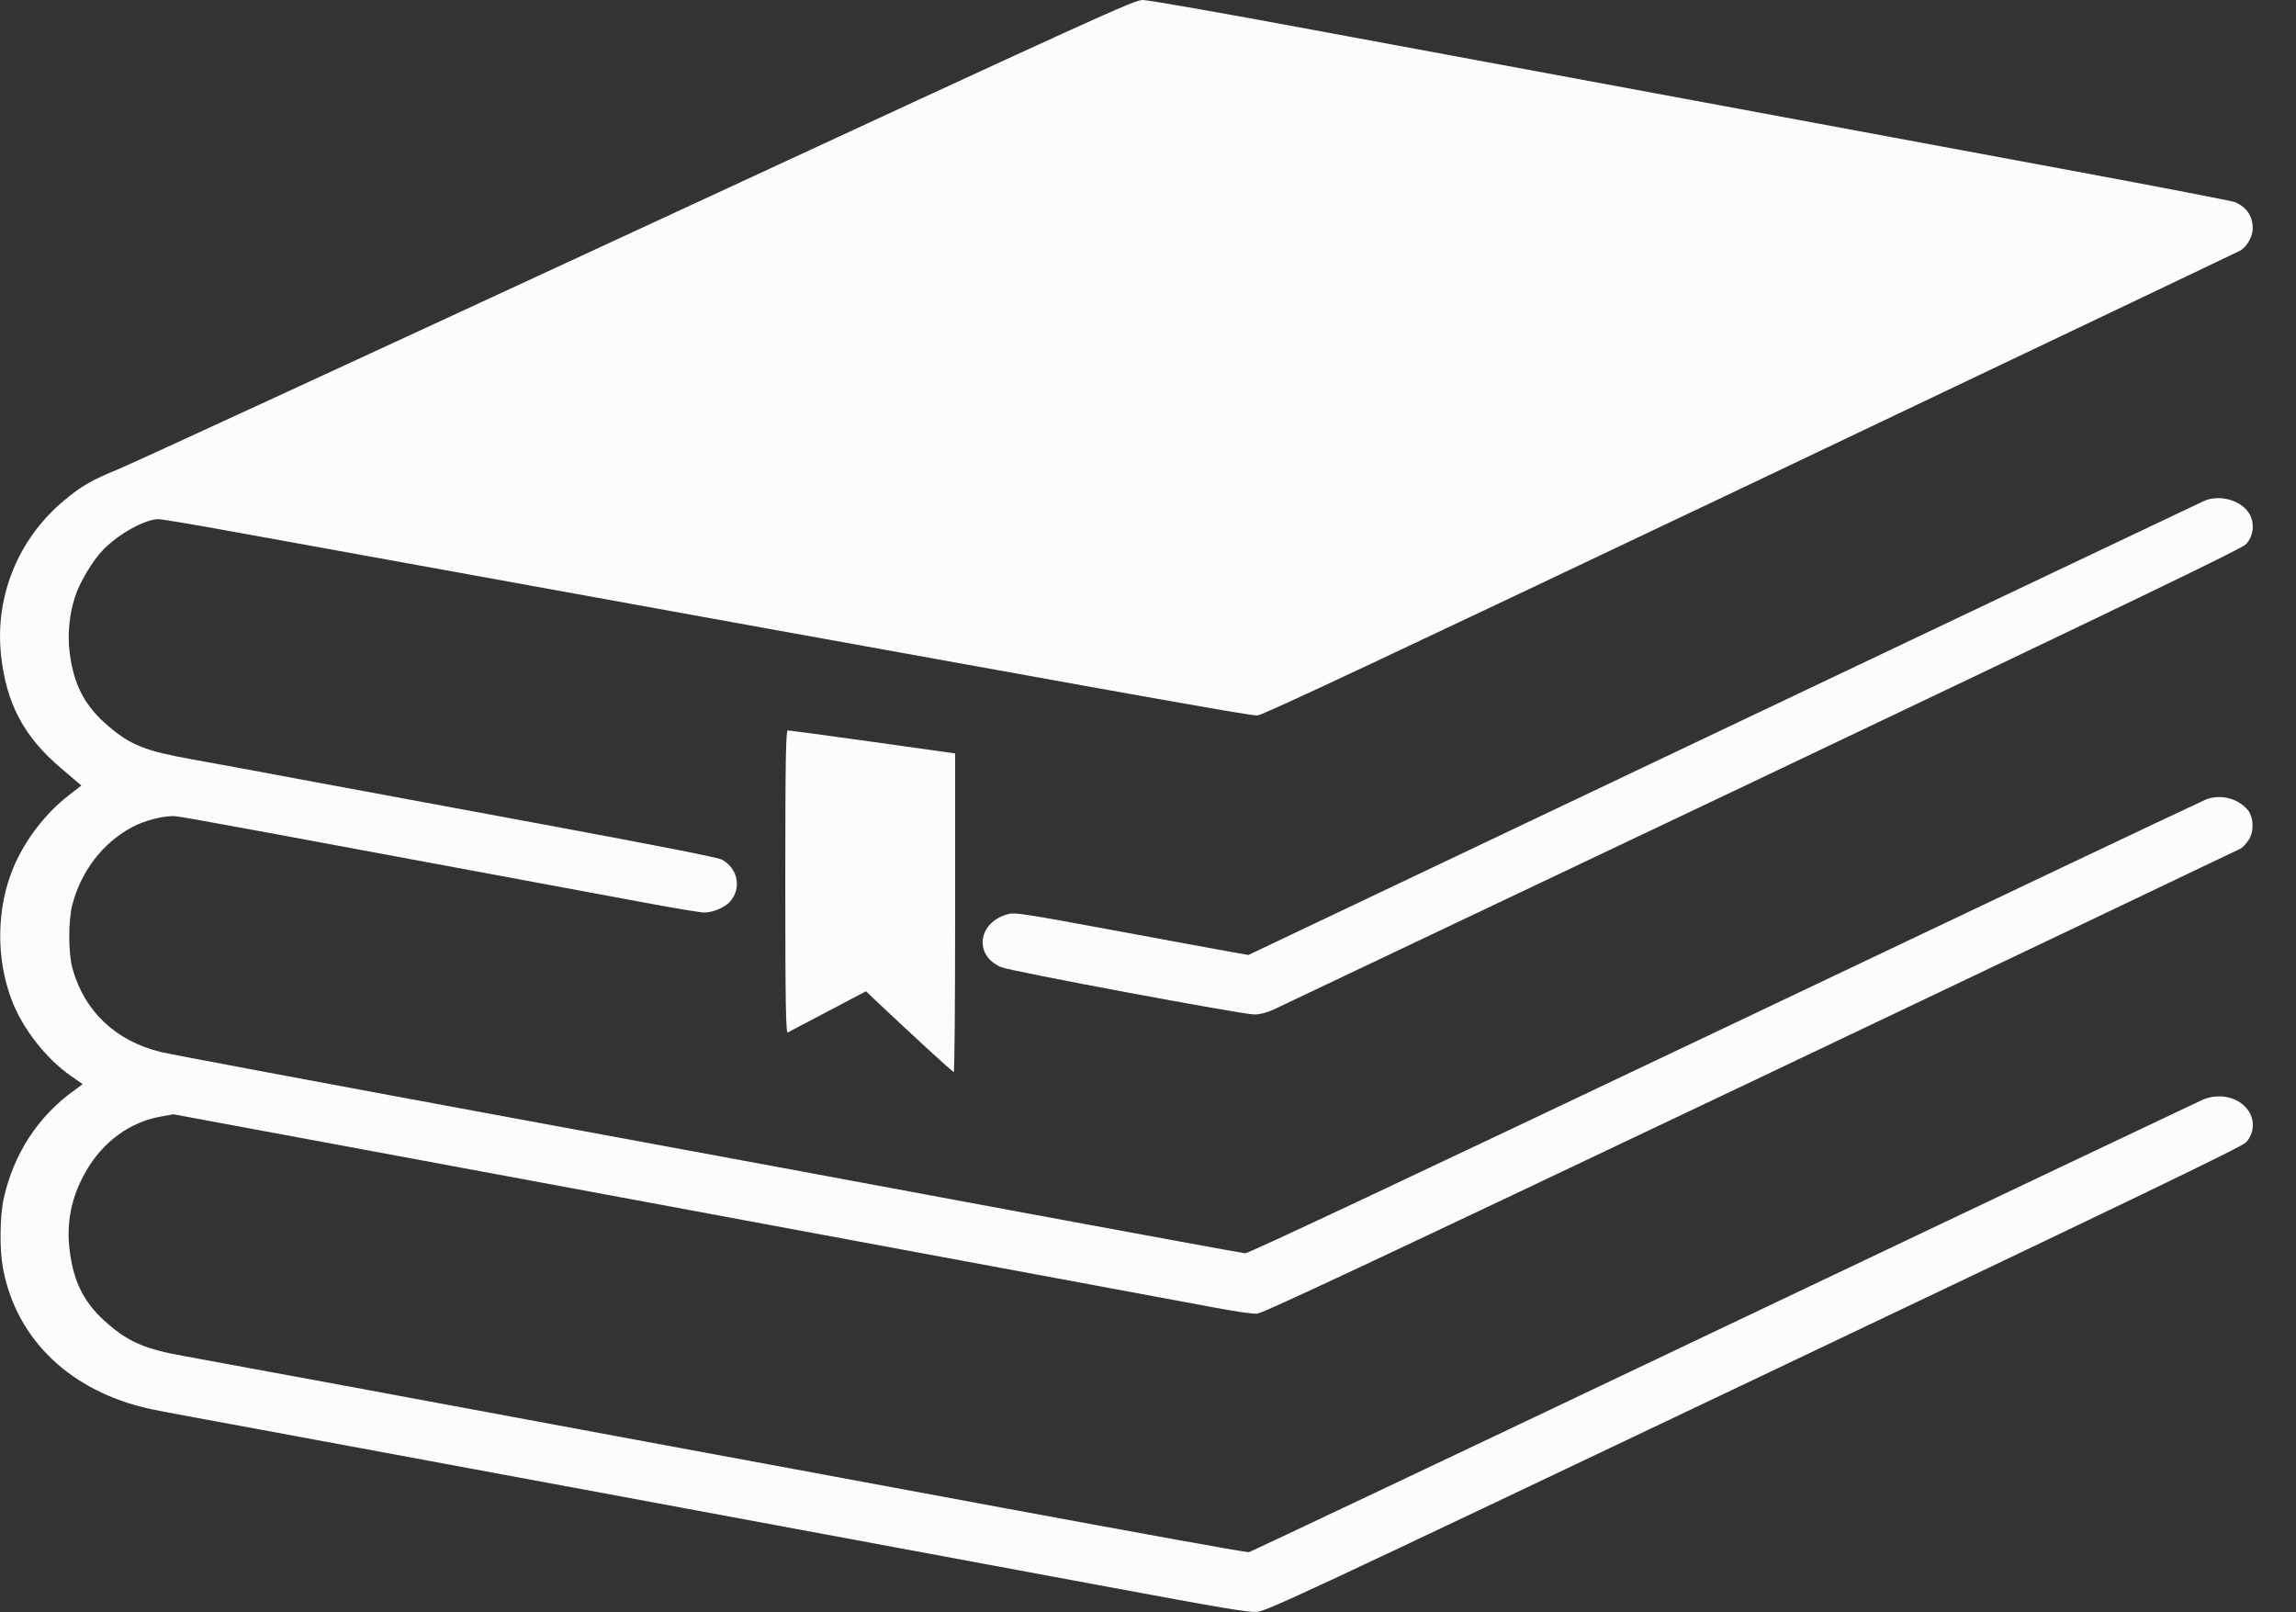 <svg width="47" height="33" viewBox="0 0 47 33" fill="none" xmlns="http://www.w3.org/2000/svg">
<rect x="0" y="0" width="47" height="33" fill="#333333" stroke="none"/>
<path d="M13.048 4.706C7.462 7.293 2.681 9.498 2.423 9.603C1.888 9.821 1.665 9.946 1.317 10.24C0.376 11.019 -0.108 12.204 0.021 13.405C0.126 14.392 0.485 15.075 1.243 15.718L1.665 16.078L1.411 16.276C0.935 16.642 0.513 17.19 0.278 17.748C-0.073 18.579 -0.089 19.616 0.243 20.477C0.462 21.051 0.942 21.668 1.446 22.018L1.692 22.19L1.532 22.309C0.786 22.837 0.278 23.615 0.075 24.536C-0.003 24.893 -0.011 25.582 0.06 25.955C0.333 27.424 1.454 28.49 3.095 28.843C3.263 28.879 4.286 29.07 5.372 29.268C7.146 29.595 15.431 31.133 22.755 32.493C24.97 32.905 25.552 33.004 25.724 32.991C25.927 32.978 26.552 32.684 35.899 28.239C43.72 24.52 45.884 23.477 45.974 23.384C46.142 23.209 46.165 22.929 46.024 22.731C45.837 22.457 45.435 22.361 45.087 22.51C44.997 22.549 40.583 24.645 35.274 27.17C29.97 29.694 25.599 31.763 25.564 31.77C25.528 31.78 23.29 31.374 20.583 30.872C17.88 30.371 14.349 29.714 12.735 29.417C11.126 29.117 8.567 28.642 7.052 28.361C5.536 28.081 4.056 27.807 3.759 27.754C3.001 27.619 2.646 27.473 2.228 27.113C1.739 26.701 1.509 26.265 1.427 25.602C1.353 25.021 1.462 24.49 1.759 23.975C2.106 23.368 2.661 22.965 3.294 22.853L3.552 22.807L6.306 23.318C7.821 23.599 10.856 24.163 13.048 24.569C21.814 26.196 24.212 26.642 24.884 26.767C25.321 26.849 25.645 26.896 25.743 26.886C25.86 26.876 28.36 25.701 35.837 22.147C41.302 19.546 45.813 17.398 45.86 17.372C45.907 17.349 45.985 17.266 46.032 17.19C46.145 17.022 46.134 16.718 46.009 16.573C45.806 16.339 45.462 16.253 45.169 16.358C45.075 16.395 40.634 18.5 35.294 21.041C28.759 24.147 25.556 25.655 25.489 25.652C25.435 25.648 23.442 25.282 21.056 24.84C18.673 24.394 13.767 23.487 10.157 22.82C6.548 22.154 3.454 21.573 3.282 21.53C2.364 21.302 1.728 20.698 1.485 19.827C1.396 19.51 1.396 18.85 1.481 18.517C1.661 17.827 2.106 17.25 2.704 16.93C2.966 16.788 3.38 16.685 3.606 16.708C3.763 16.721 5.513 17.045 13.138 18.464C13.767 18.583 14.345 18.678 14.419 18.678C14.587 18.678 14.829 18.576 14.935 18.464C15.188 18.19 15.11 17.771 14.774 17.593C14.692 17.55 13.485 17.312 11.173 16.883C9.259 16.527 7.013 16.111 6.173 15.956C5.337 15.797 4.325 15.613 3.935 15.543C2.981 15.372 2.673 15.25 2.228 14.87C1.739 14.458 1.513 14.029 1.427 13.365C1.38 12.999 1.415 12.593 1.532 12.227C1.622 11.933 1.903 11.461 2.118 11.247C2.438 10.92 2.974 10.626 3.247 10.626C3.31 10.626 4.06 10.752 4.907 10.907C23.314 14.246 25.599 14.656 25.743 14.643C25.86 14.633 28.31 13.481 35.833 9.907C41.294 7.306 45.802 5.161 45.852 5.132C45.993 5.056 46.114 4.845 46.114 4.676C46.114 4.425 45.993 4.244 45.755 4.138C45.7 4.115 44.216 3.828 42.454 3.501C40.696 3.175 37.22 2.528 34.727 2.066C32.235 1.604 28.712 0.95 26.892 0.614C25.032 0.267 23.505 -1.90735e-05 23.395 -1.90735e-05C23.216 -1.90735e-05 22.645 0.261 13.048 4.706Z" fill="#FCFCFC"/>
<path d="M45.118 10.253C45.056 10.28 40.626 12.385 35.278 14.926L25.556 19.546L25.181 19.48C24.974 19.444 23.903 19.246 22.798 19.041C20.978 18.705 20.778 18.672 20.642 18.708C20.02 18.867 19.923 19.55 20.489 19.794C20.692 19.88 25.411 20.761 25.677 20.764C25.786 20.764 25.919 20.731 26.067 20.665C26.189 20.609 30.692 18.471 36.075 15.913C43.794 12.24 45.884 11.233 45.974 11.141C46.138 10.973 46.161 10.692 46.032 10.494C45.856 10.23 45.423 10.118 45.118 10.253Z" fill="#FCFCFC"/>
<path d="M16.075 18.055C16.075 20.527 16.087 21.154 16.126 21.134C16.149 21.117 16.524 20.923 16.95 20.698L17.727 20.289L17.907 20.461C18.602 21.117 19.497 21.942 19.524 21.942C19.54 21.946 19.552 20.477 19.552 18.685V15.421L17.864 15.184C16.935 15.055 16.149 14.949 16.126 14.949C16.087 14.949 16.075 15.593 16.075 18.055Z" fill="#FCFCFC"/>
</svg>
